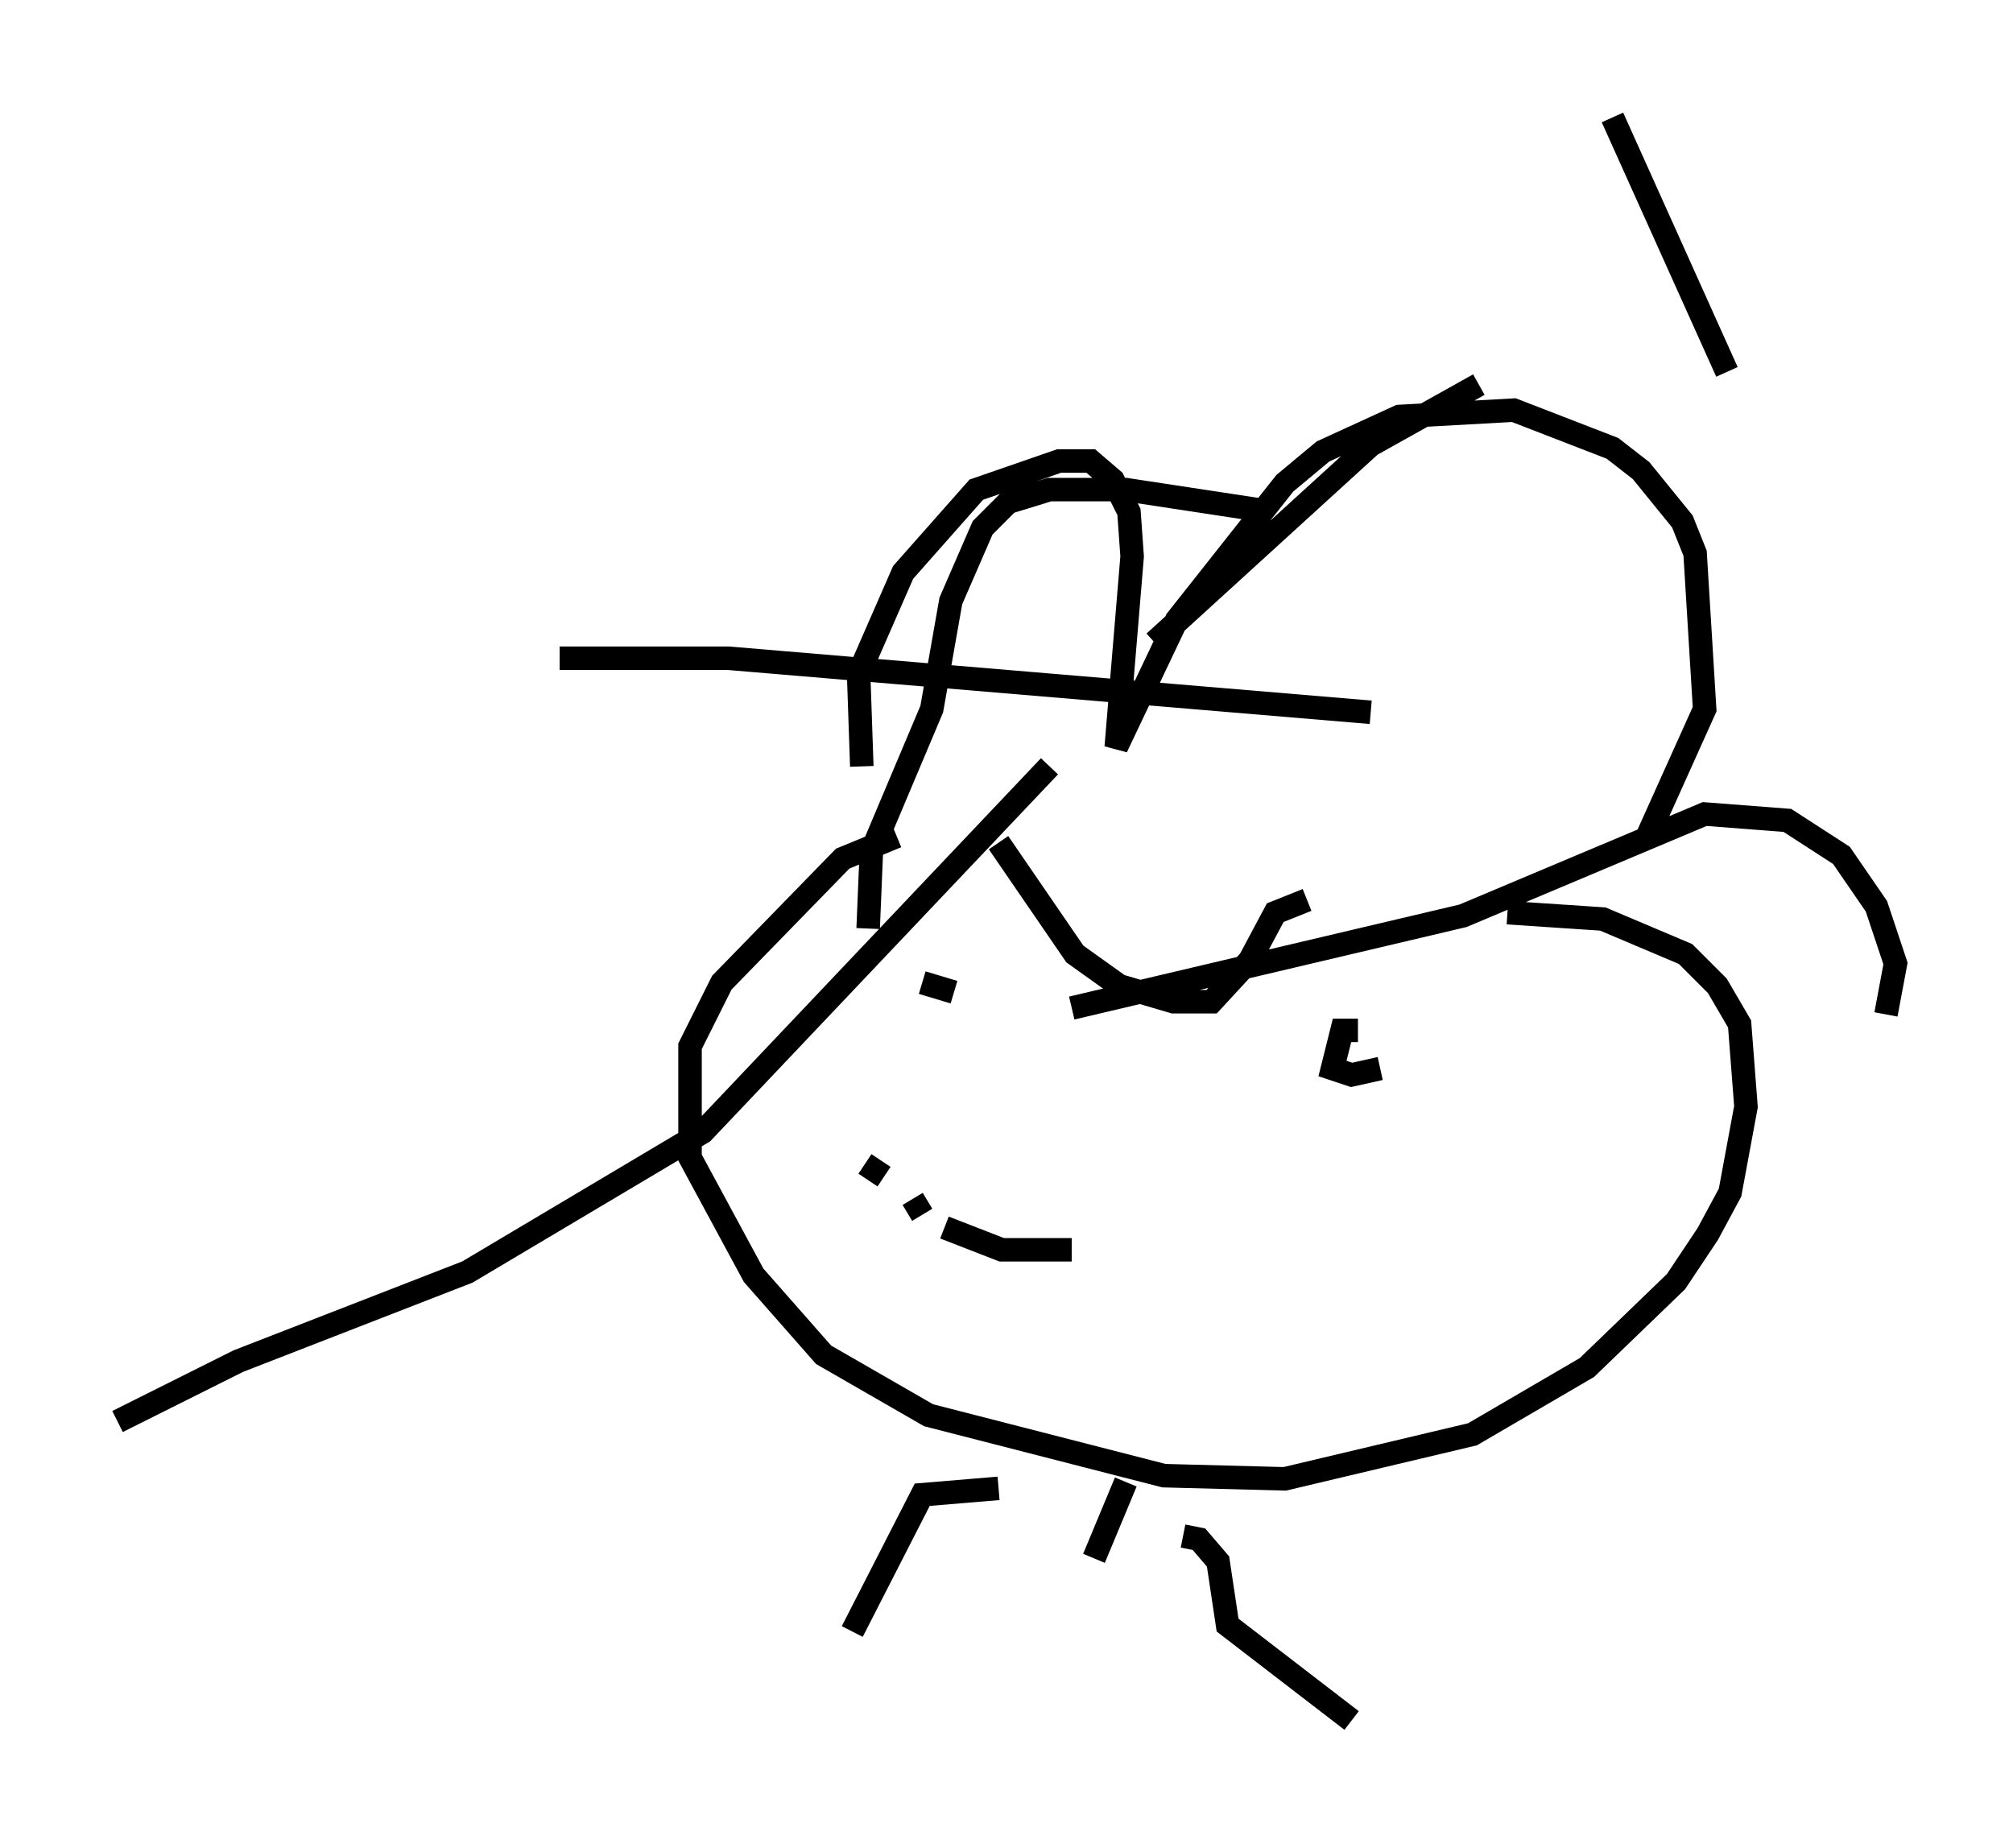 <?xml version="1.0" encoding="utf-8" ?>
<svg baseProfile="full" height="78.605" version="1.1" width="85.642" xmlns="http://www.w3.org/2000/svg" xmlns:ev="http://www.w3.org/2001/xml-events" xmlns:xlink="http://www.w3.org/1999/xlink"><defs /><rect fill="white" height="78.605" width="85.642" x="0" y="0" /><path d="M38.153, 34.634 m-1.488, -2.03 l-0.135, -3.924 1.894, -4.33 l3.112, -3.518 3.518, -1.218 l1.353, 0.0 0.947, 0.812 l0.677, 1.353 0.135, 1.894 l-0.677, 8.119 2.571, -5.413 l4.601, -5.819 1.624, -1.353 l3.248, -1.488 4.871, -0.271 l4.195, 1.624 1.218, 0.947 l1.759, 2.165 0.541, 1.353 l0.406, 6.631 -2.436, 5.413 m-31.935, 0.0 l-2.3, 0.947 -5.142, 5.277 l-1.353, 2.706 0.0, 4.736 l2.706, 5.007 2.977, 3.383 l4.465, 2.571 10.013, 2.571 l5.142, 0.135 7.984, -1.894 l4.871, -2.842 3.789, -3.654 l1.353, -2.03 0.947, -1.759 l0.677, -3.654 -0.271, -3.518 l-0.947, -1.624 -1.353, -1.353 l-3.518, -1.488 -4.059, -0.271 m-24.898, 2.977 l1.353, 0.406 m18.809, 1.218 l0.0, 0.0 m-16.915, -7.578 l3.248, 4.736 1.894, 1.353 l2.3, 0.677 1.624, 0.0 l1.624, -1.759 1.083, -2.03 l1.353, -0.541 m2.165, 5.548 l-0.677, 0.0 -0.406, 1.624 l0.812, 0.271 1.218, -0.271 m-21.921, 4.059 l0.812, 0.541 m1.218, 0.947 l0.406, 0.677 m0.947, 0.541 l2.436, 0.947 2.977, 0.0 m-8.66, -13.667 l0.135, -3.248 2.571, -6.089 l0.812, -4.601 1.353, -3.112 l1.083, -1.083 1.759, -0.541 l3.248, 0.0 6.225, 0.947 m9.337, 5.277 l0.0, 0.0 m16.779, 16.103 l0.406, -2.165 -0.812, -2.436 l-1.488, -2.165 -2.3, -1.488 l-3.518, -0.271 -10.284, 4.33 l-16.644, 3.924 m26.928, -31.529 m-3.924, -6.36 l4.871, 10.825 m-10.555, 0.541 l-4.601, 2.571 -9.202, 8.39 m-4.465, 5.277 l-14.75, 15.561 -10.013, 5.954 l-9.743, 3.789 -5.142, 2.571 m54.533, 13.126 m-2.03, -0.406 l-5.277, -4.059 -0.406, -2.706 l-0.812, -0.947 -0.677, -0.135 m-2.436, -2.3 l-1.353, 3.248 m-4.059, -2.977 l-3.248, 0.271 -2.977, 5.819 m25.981, -39.106 m-3.924, 0.0 l-27.334, -2.3 -7.172, 0.0 m40.73, 5.819 m1.353, -1.218 l0.0, 0.0 " fill="none" stroke="black" stroke-width="1" /></svg>